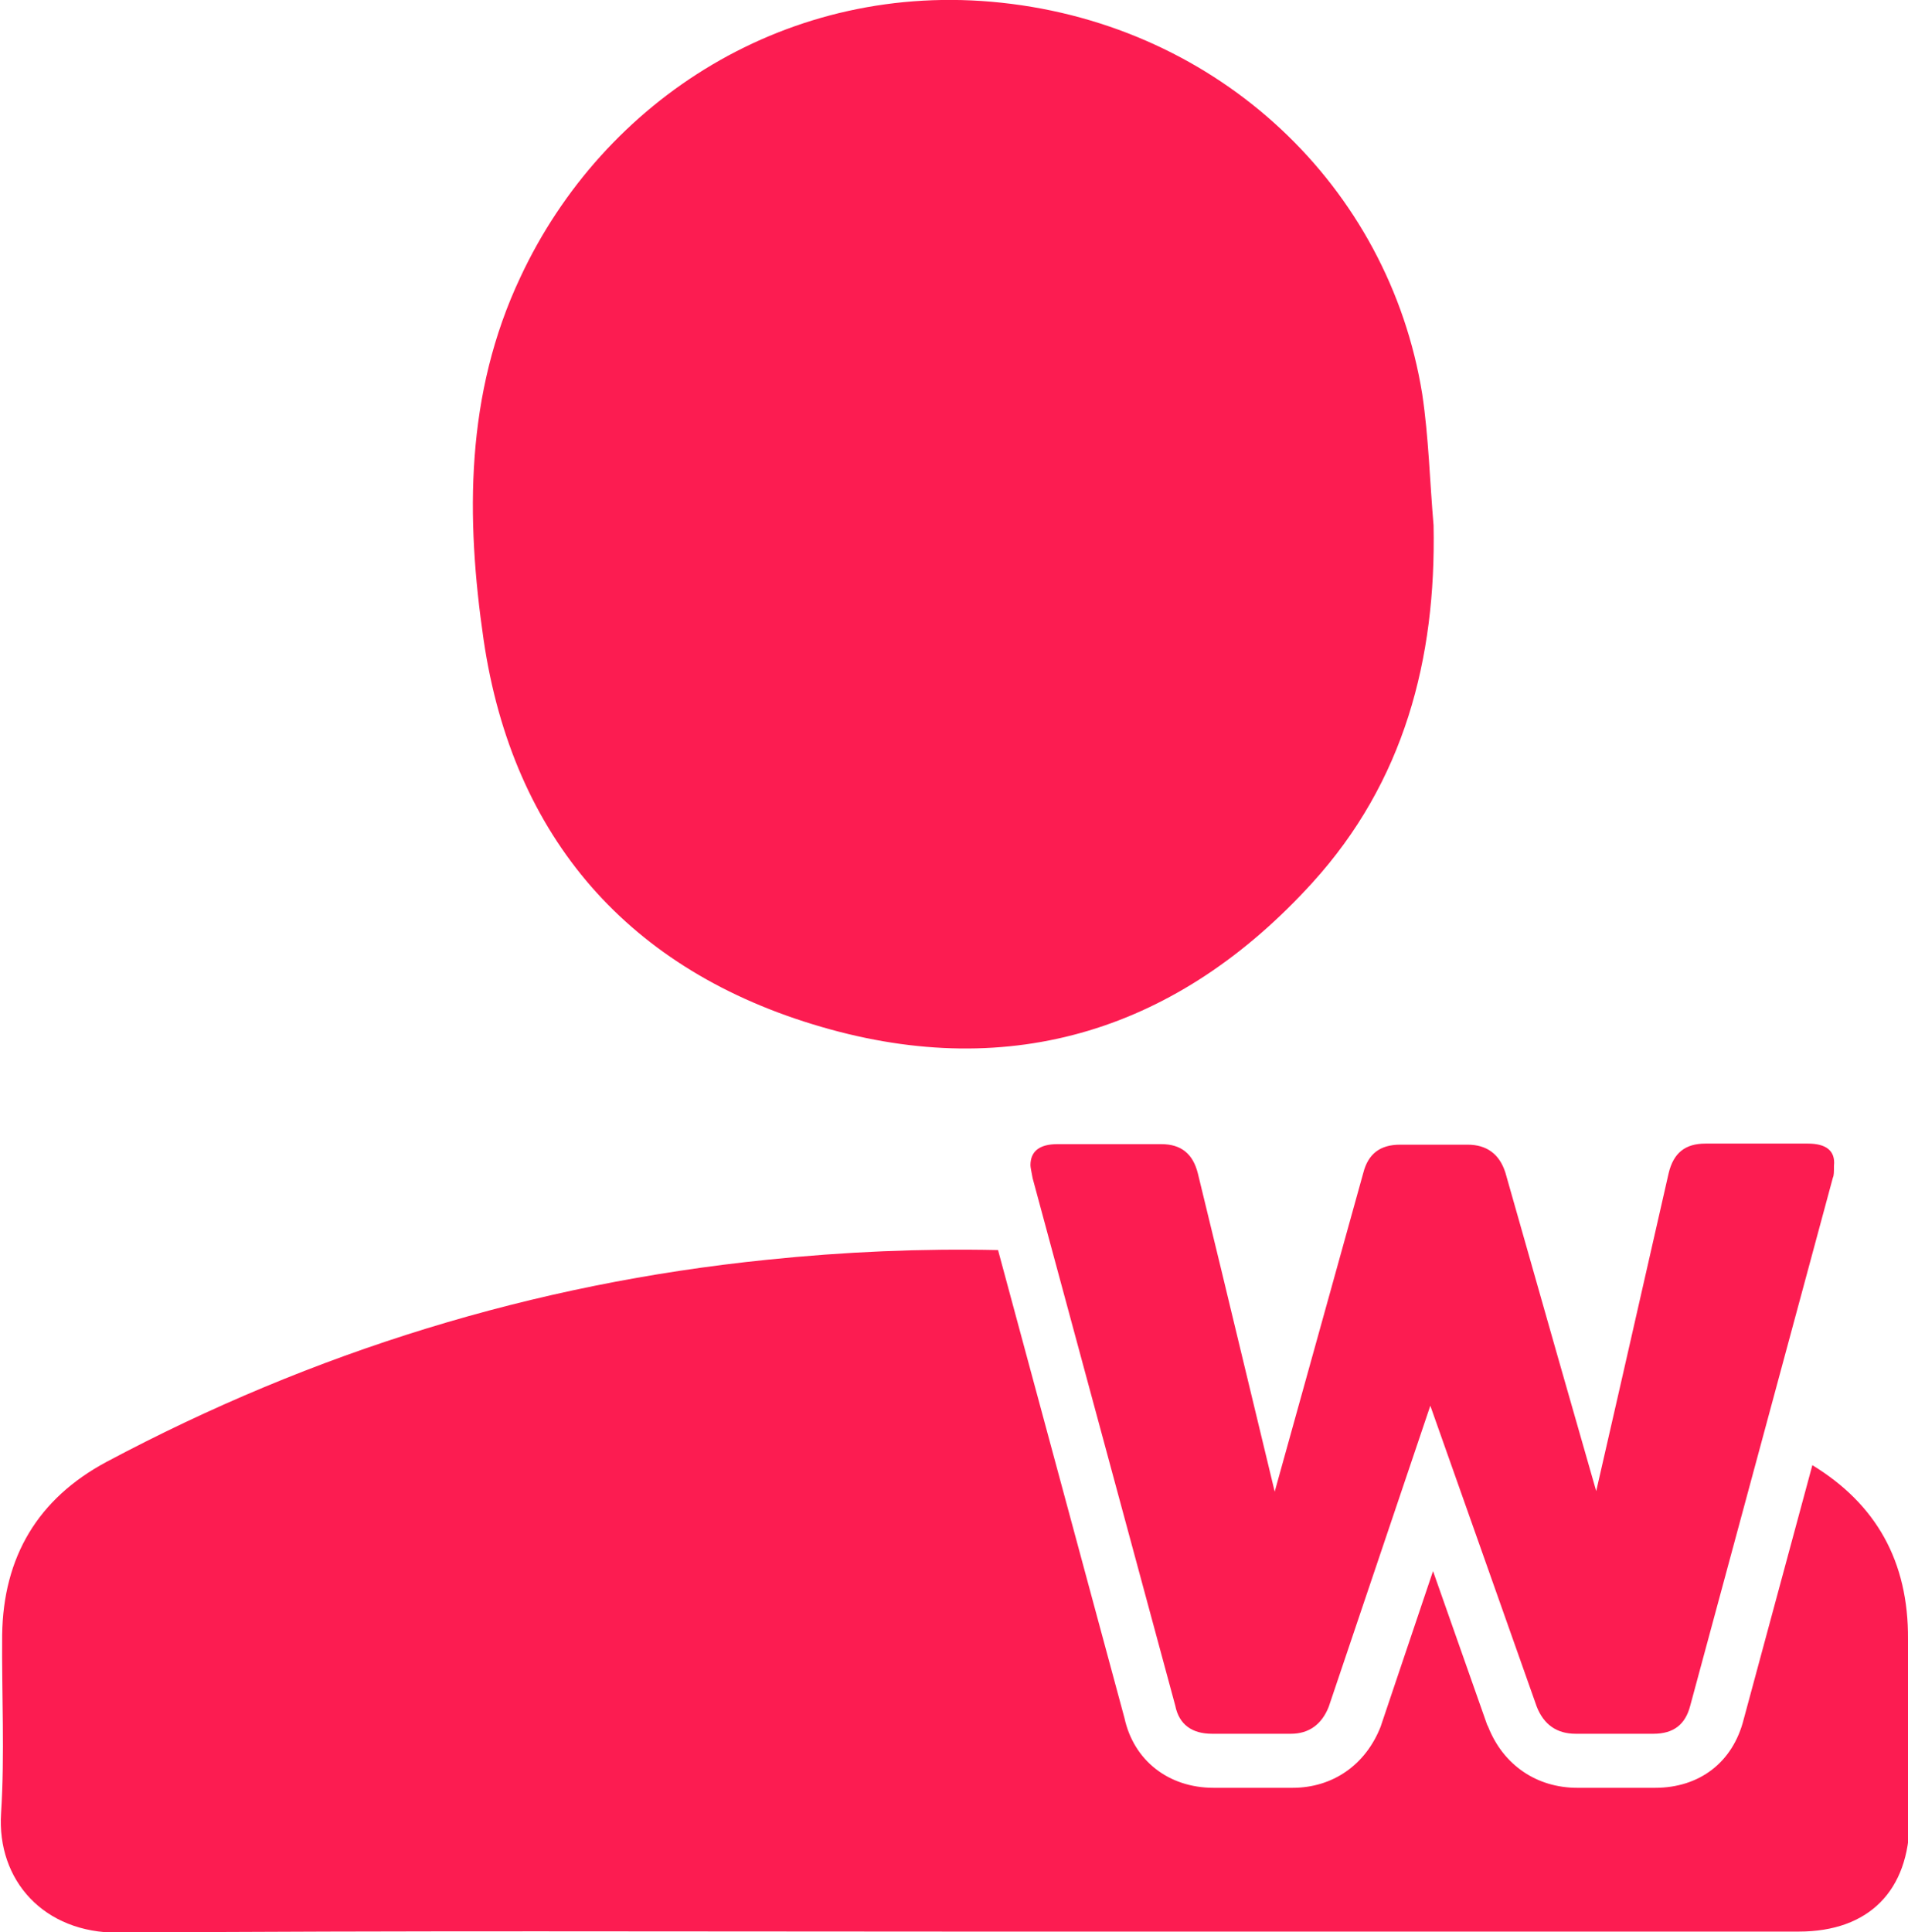 <?xml version="1.0" encoding="utf-8"?>
<!-- Generator: Adobe Illustrator 19.0.0, SVG Export Plug-In . SVG Version: 6.00 Build 0)  -->
<svg version="1.1" id="Layer_1" xmlns="http://www.w3.org/2000/svg" xmlns:xlink="http://www.w3.org/1999/xlink" x="0px" y="0px"
	 viewBox="0 0 353.1 357.5" style="enable-background:new 0 0 353.1 357.5;" xml:space="preserve" fill="#fc1c51">
<path id="XMLID_20_" d="M265.3,97.2c0.5,24.8-5.5,47.5-22.4,66.1c-24.7,27.2-55.6,37-90.9,26.7c-35.5-10.3-57.1-34.9-62.5-71.6
	c-3.3-22.6-3.4-45.5,6.8-67.1c15.4-33,49.7-55,89-50.8c40.4,4.3,71.7,34,77.9,72.4C264.4,80.9,264.6,89.1,265.3,97.2z"/>
<path id="XMLID_2_" d="M334.6,211.6h-19c-3.7,0-5.9,1.7-6.8,5.5l-8.6,37.8l-4.8,21l-7.3-25.5l-9.5-33.4c-1.1-3.5-3.5-5.2-7-5.2
	h-12.5c-3.7,0-5.9,1.7-6.8,5.2l-6,21.6l-10.4,37.4l-9.9-41.1l-4.3-17.7c-0.9-3.7-3.1-5.5-6.8-5.5h-19.2c-3.3,0-5,1.3-5,3.9
	c0,0.4,0.2,1.3,0.4,2.4l3.7,13.7l22.7,83.9c0.7,3.5,3.1,5.2,6.8,5.2h14.6c3.3,0,5.7-1.7,7-5l18.8-55.7l19.7,55.7
	c1.3,3.3,3.7,5,7.2,5h14.4c3.7,0,5.9-1.7,6.8-5.2l13.3-49.2l13.1-48.5c0.2-0.4,0.2-1.1,0.2-2.2C339.7,212.9,337.9,211.6,334.6,211.6
	z"/>
<path id="XMLID_11_" d="M353.1,303.3c0.1-14.4-5.9-25-17.7-32.2l-12.7,47c-2,8-8.2,12.7-16.4,12.7h-14.4c-7.5,0-13.7-4.2-16.5-11.3
	l-0.1-0.2l-0.1-0.2l-10-28.4l-9.5,28.2l-0.1,0.3l-0.1,0.3c-2.8,7.1-8.9,11.3-16.3,11.3h-14.6c-8.4,0-14.8-5.1-16.5-12.9l-23.4-86.6
	c-14.1-0.3-28.4,0.3-42.8,1.8c-43.2,4.4-83.9,17-122.2,37.4c-12.7,6.8-19.1,17.6-19.3,32c-0.1,11,0.5,22-0.2,33
	c-0.8,12.4,7.9,22.2,21.7,22.1c51.6-0.4,103.3-0.2,155-0.2c8.2,0,16.3,0,24.5,0c43.8,0,87.6,0,131.5,0c13,0,20.4-7.6,20.5-20.5
	C353.1,325.6,353.1,314.5,353.1,303.3z"/>
</svg>
